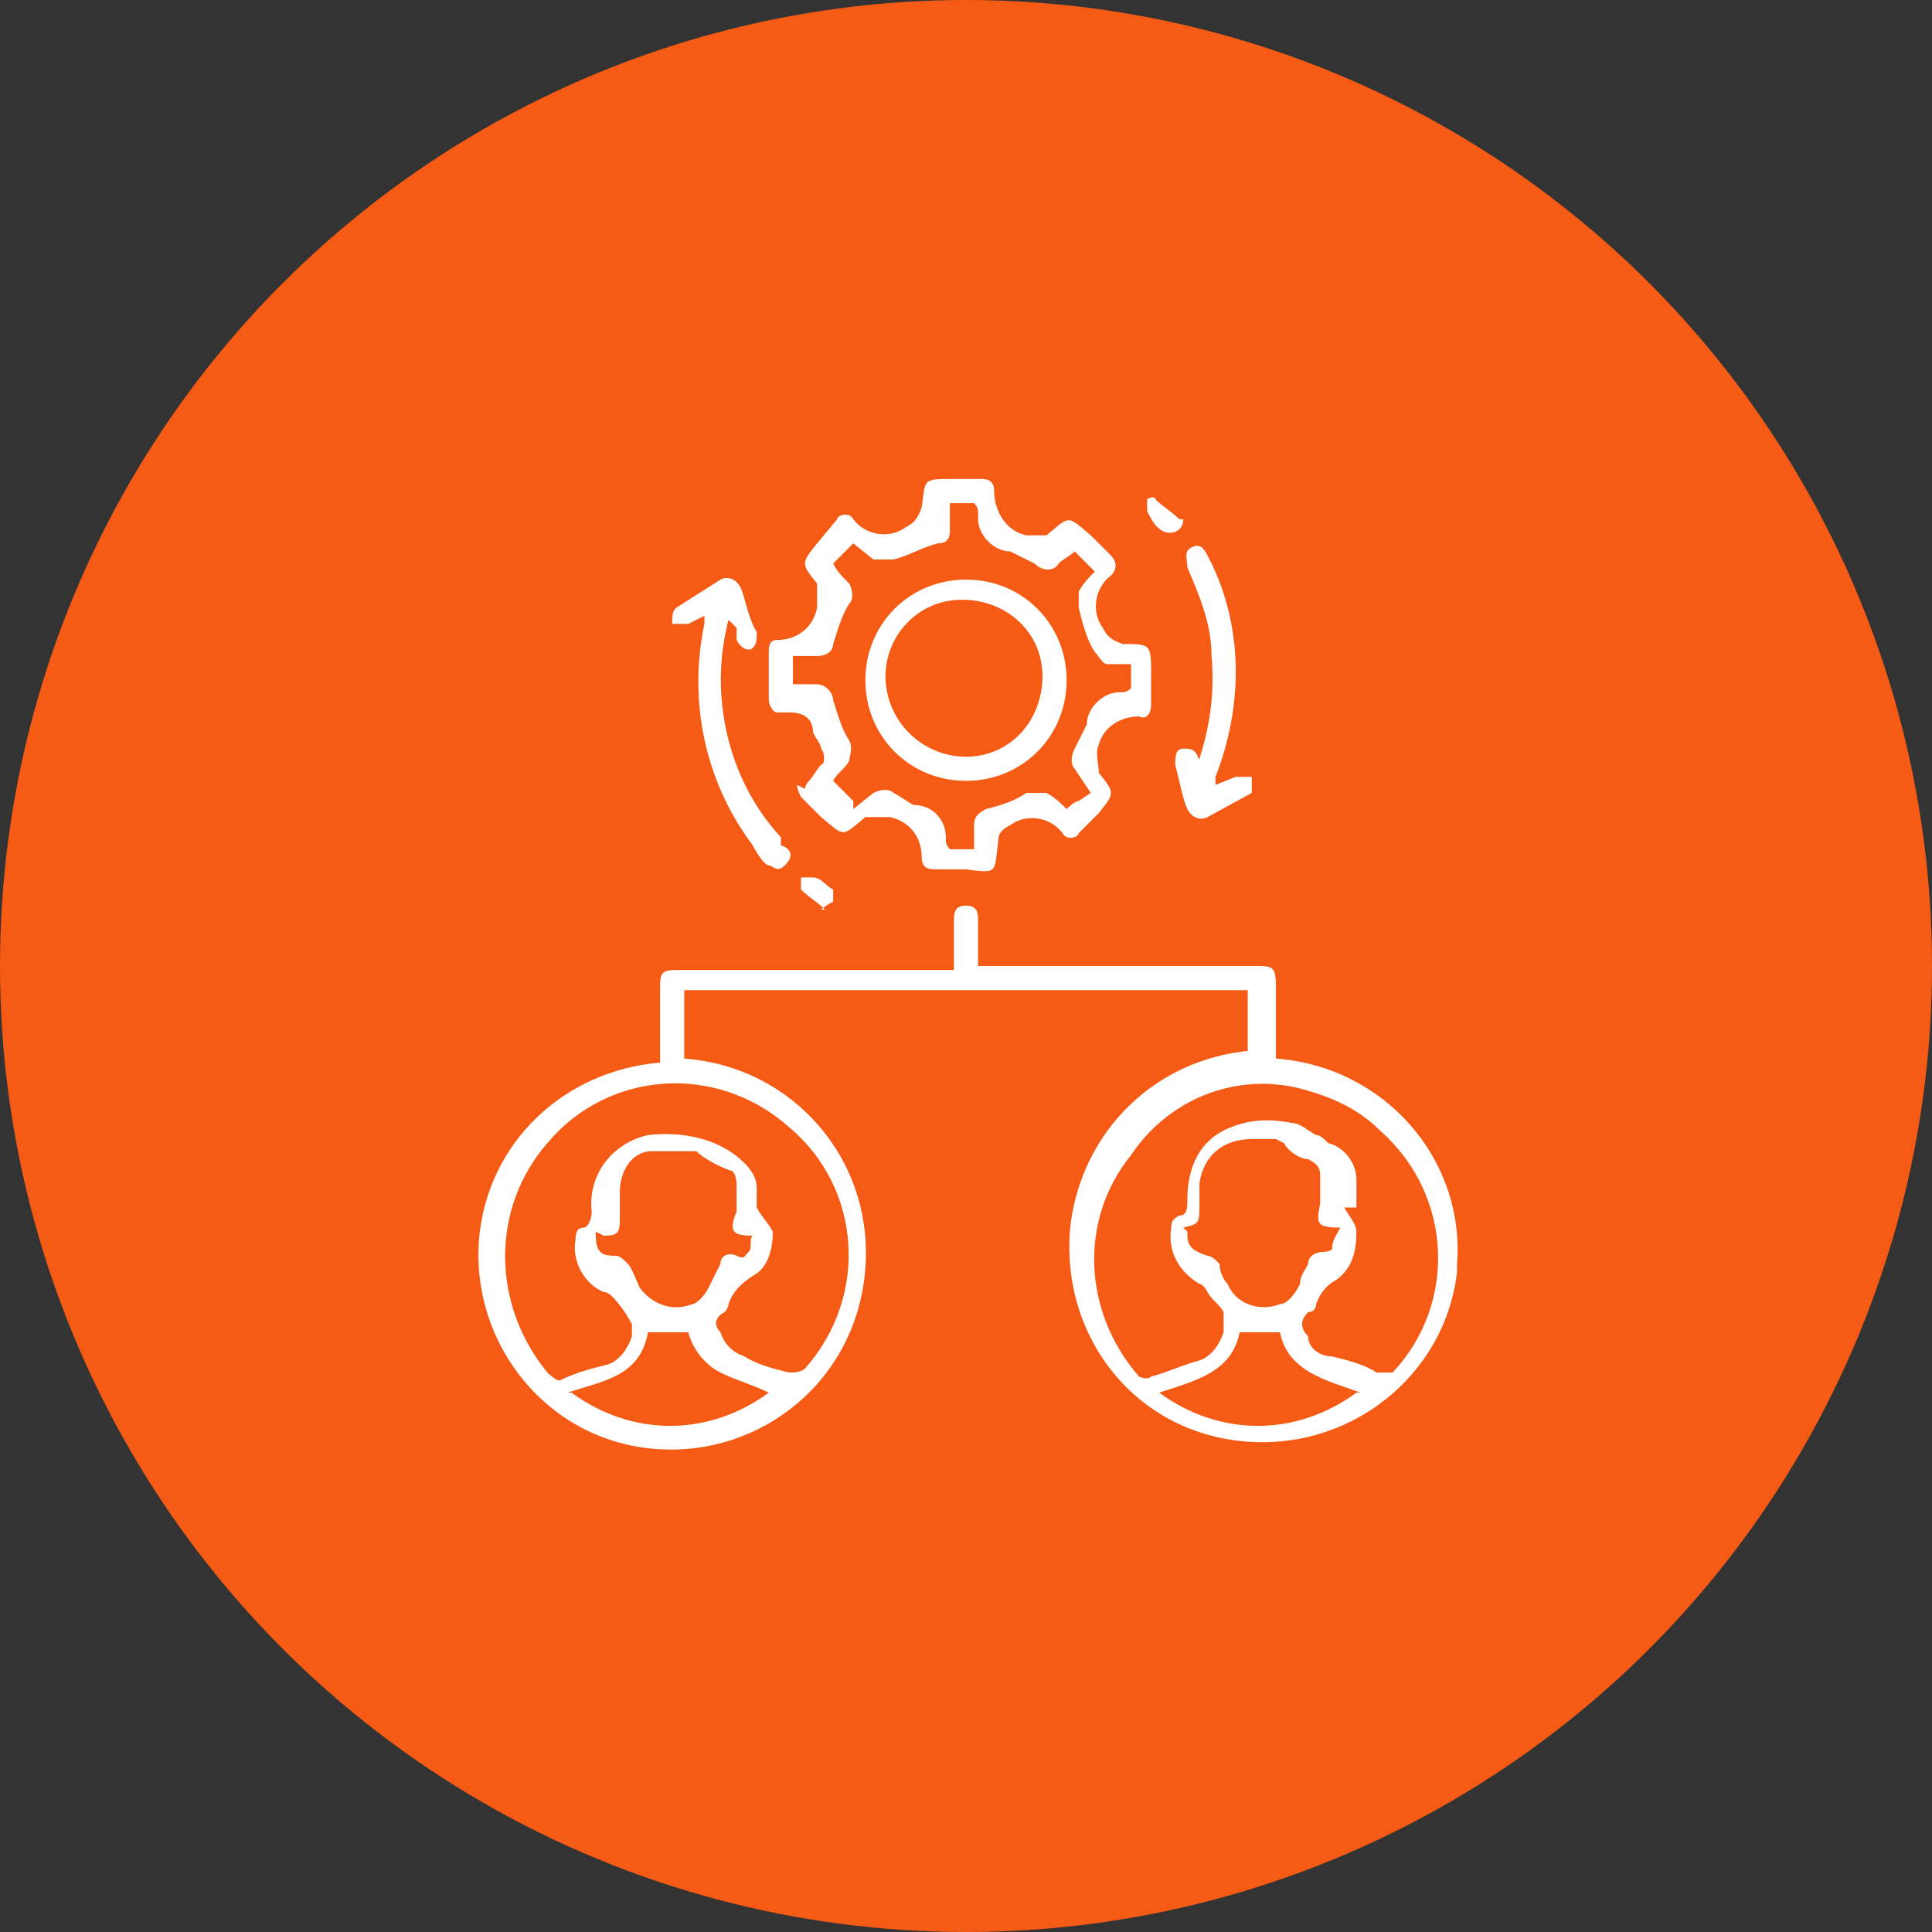 <?xml version="1.0" encoding="UTF-8"?>
<svg xmlns="http://www.w3.org/2000/svg" version="1.1" viewBox="0 0 48 48">
  <rect x="0" y="0" width="48" height="48" fill="#333333" stroke="none"/>
  <defs>
    <style>
      .cls-1 {
        fill: #f55b14;
      }

      .cls-2 {
        fill: #fff;
      }

      .cls-3 {
        display: none;
      }
    </style>
  </defs>
  <!-- Generator: Adobe Illustrator 28.6.0, SVG Export Plug-In . SVG Version: 1.2.0 Build 709)  -->
  <g>
    <g id="Layer_1">
      <g class="cls-3">
        <circle class="cls-1" cx="24" cy="24" r="24"/>
        <path class="cls-2" d="M12,35.7c0-.3,0-.7.1-1,.1-2.2.5-4.4,1.2-6.6.1-.4.3-.8.4-1.1.7-1.5,2.2-2.6,3.9-2.8.3,0,.7,0,1,0,.1,0,.3,0,.4-.1,2.1-2.1,4.3-4.3,6.4-6.4,1.5-1.5,2.9-2.9,4.4-4.4,1.4-1.5,3.7-1.6,5.2-.2s1.6,3.7.2,5.2c0,0-.1.2-.2.2h0l-6.9,6.8-3.9,3.9c-.1.1-.2.2-.2.4,0,2.1-1.2,4.1-3.1,5-1.4.5-2.8.9-4.2,1.1-1.3.2-2.7.3-4,.4h-.6v-.3ZM23.4,27c0,0,.1-.2.2-.2l9.8-9.8c0,0,.2-.1.2-.2.6-.7.5-1.8-.2-2.4h0c-.1-.1-.3-.2-.5-.3-.7-.3-1.4,0-1.9.5l-9.9,9.9-.2.2c1,.5,1.8,1.4,2.4,2.4ZM14.2,33.8h.6c1.6-.3,3.1-.6,4.6-1.1.6-.2,1.1-.4,1.6-.9,1.3-1.4,1.3-3.5,0-4.8-1.3-1.4-3.5-1.5-4.8-.2-.4.4-.7.8-.9,1.3-.4,1.1-.6,2.2-.8,3.4-.1.7-.2,1.5-.3,2.3h0Z"/>
        <path class="cls-2" d="M30.8,36l-1.9-2-3.3-3.2c0,0-.1,0-.2-.1l1.4-1.4c0,0,.1,0,.2.1l4.5,4.5c.1.1.2.2.4.2h2.1v-2.1c0-.2,0-.3-.2-.4-1.5-1.5-3-3-4.5-4.5l-.2-.2,1.4-1.4h.1c0,.1,5.1,5.2,5.1,5.2.1.1.2.2.2.4v5h-5.2Z"/>
        <path class="cls-2" d="M12,15.3c0-.2,0-.4.1-.6.5-1.9,2.5-3.1,4.5-2.5.6.2,1.1.4,1.5.8,1.5,1.4,2.9,2.9,4.4,4.4,0,0,0,0,0,0l-1.4,1.4c0,0,0-.1-.1-.2l-4.1-4.1c-.7-.6-1.7-.6-2.4,0-.6.6-.6,1.5-.1,2.2h.1c0,.1,2.2,2.3,2.2,2.3l1.9,1.9h.1c0,.1-1.4,1.6-1.4,1.6,0,0,0-.1-.1-.2-1.3-1.3-2.7-2.7-4-4-.6-.6-1.1-1.4-1.2-2.2,0,0,0,0,0,0v-.8Z"/>
      </g>
      <g id="Layer_2" class="cls-3">
        <g id="app_maintenance">
          <circle class="cls-1" cx="24" cy="24" r="24"/>
          <path class="cls-2" d="M32.9,12c.4.1.8.5.9.9,0,.1,0,.2,0,.3v20.9c0,.6-.5,1.1-1.1,1.1,0,0,0,0,0,0h-8.3v-.8h8.1c.5,0,.6-.1.6-.6v-3.2h-7.3c-.5,0-.5-.1-.5-.6v-5.9c0-.1,0-.3-.2-.3-1.3-.6-2.1-2-2-3.5,0-1.5,1-2.8,2.3-3.3.4-.2.6,0,.6.4v3.4h1.5v-3.4c0-.5.2-.6.6-.4,1.9.8,2.9,2.9,2.1,4.9-.3.8-.9,1.5-1.7,1.9-.1,0-.2.2-.2.4v5.7h4.8v-14.2h-1.5v-.8h1.5v-1.8c0-.4-.1-.5-.5-.5h-11.8c-.4,0-.5.1-.5.5v1.8h9v.8h-9v7.1h-.8v-9.5c0-.6.3-1.2.9-1.4h12.5ZM27.4,30v-6c0-.4,0-.5.4-.6,1.5-.6,2.2-2.4,1.6-3.9v-.2c-.3-.5-.8-1-1.3-1.3v3.3c0,.3-.1.5-.5.5h-2c-.4,0-.5-.1-.5-.5v-3.2h-.1c0,0-.2.2-.2.2-1.3,1-1.6,2.9-.6,4.2.3.4.8.8,1.2,1,.4.1.4.2.4.6v6h1.5Z"/>
          <path class="cls-2" d="M14.2,30.8v-.7c0-.2.1-.4.4-.4,0,0,0,0,0,0h.9c.2,0,.4-.1.5-.3,0-.2,0-.4-.1-.6-.2-.2-.4-.4-.6-.6-.2-.1-.2-.4,0-.6h0c0,0,1-1.1,1-1.1.1-.2.4-.2.6,0h0c.2.3.4.5.6.7.2.2.5.2.7,0,.1,0,.2-.2.2-.4v-.9c0-.2.1-.4.3-.4,0,0,0,0,0,0h1.5c.2,0,.4.2.4.4,0,0,0,0,0,0v.9c0,.3.2.5.4.5,0,0,0,0,0,0,.2,0,.3,0,.4-.2l.6-.6c.1-.2.4-.2.6,0h0c0,0,1,1.1,1,1.1.2.1.2.4,0,.5,0,0,0,0,0,0,0,0,0,0,0,0-.2.2-.4.4-.6.6-.2.2-.2.5,0,.7.1.1.2.2.4.2h.9c.2,0,.4.1.4.3,0,0,0,0,0,0,0,0,0,0,0,.1v1.4c0,.2-.1.4-.4.4,0,0,0,0,0,0h-1c-.3,0-.5.2-.5.5,0,0,0,0,0,0,0,.1,0,.3.1.4.2.2.4.4.6.6.2.1.2.4,0,.6,0,0,0,0,0,0h0c-.3.4-.7.7-1,1.1-.1.2-.4.2-.5,0,0,0,0,0,0,0,0,0,0,0,0,0l-.6-.6c-.2-.2-.5-.2-.7,0,0,0,0,0,0,0-.1.1-.2.2-.2.4v.9c0,.2-.1.4-.3.4,0,0,0,0,0,0h-1.5c-.2,0-.4-.1-.4-.3,0,0,0,0,0,0,0,0,0,0,0,0v-.9c0-.2-.1-.4-.3-.5-.2,0-.4,0-.6.1l-.6.6c-.1.2-.4.2-.6,0h0c-.3-.4-.6-.7-1-1.1-.2-.1-.2-.4,0-.5,0,0,0,0,0,0,0,0,0,0,0,0,.2-.2.4-.4.6-.6.2-.2.3-.5.2-.7,0,0,0,0,0,0-.1-.1-.3-.2-.4-.2h-.9c-.2,0-.4-.1-.4-.4,0,0,0,0,0,0h0c0-.2,0-.5,0-.7ZM15,31.1h.6c.5,0,1,.3,1.2.8.2.5.1,1-.2,1.4-.1.1-.3.2-.4.4l.6.6c.1-.1.2-.3.4-.4.4-.4.9-.5,1.4-.2.5.2.8.6.8,1.2v.5h.8v-.5c0-.7.5-1.3,1.2-1.3.4,0,.7.1,1,.4.1.1.2.3.3.4l.6-.6-.5-.4c-.5-.5-.4-1.3,0-1.8,0,0,0,0,0,0,.2-.2.5-.3.8-.3h.6v-.8h-.6c-.5,0-1-.3-1.2-.8-.2-.5-.1-1,.3-1.4.1-.1.3-.2.4-.4l-.6-.6c-.1.2-.2.3-.4.4-.5.5-1.3.5-1.8,0,0,0,0,0,0,0-.2-.2-.4-.6-.4-.9v-.5h-.7v.5c0,.7-.5,1.3-1.2,1.3-.4,0-.7-.1-1-.4-.1-.1-.2-.3-.3-.4l-.6.6c.2.1.3.3.5.4.5.5.4,1.3,0,1.8-.2.2-.5.3-.8.3h-.6v.7Z"/>
          <path class="cls-2" d="M26.6,33.7c-.6,0-1.1-.5-1.1-1.1,0-.6.5-1.1,1.1-1.1.6,0,1.1.5,1.1,1.1h0c0,.6-.5,1.1-1.1,1.1ZM27,32.6c0-.2-.2-.4-.4-.4-.2,0-.4.2-.4.4,0,0,0,0,0,0,0,.2.2.4.4.4h0c.2,0,.4-.2.4-.4h0Z"/>
          <path class="cls-2" d="M25.9,13.5h1.5v.7h-1.5v-.7Z"/>
          <path class="cls-2" d="M30.7,15.8h-.7v-.8h.7v.8Z"/>
          <path class="cls-2" d="M19.5,23.6h.7v.7h-.7v-.7Z"/>
          <path class="cls-2" d="M19.5,32.6c-1,0-1.9-.8-1.9-1.9,0-1,.8-1.9,1.9-1.9,1,0,1.9.8,1.9,1.9,0,0,0,0,0,0h0c0,1-.8,1.8-1.9,1.9h0ZM20.6,30.7c0-.6-.5-1.1-1.1-1.1-.6,0-1.1.5-1.1,1.1h0c0,.6.5,1.1,1.1,1.1h0c.6,0,1.1-.5,1.1-1.1Z"/>
        </g>
      </g>
      <g id="Layer_2-2" data-name="Layer_2">
        <g id="svg31911">
          <circle class="cls-1" cx="24" cy="24" r="24"/>
          <path class="cls-2" d="M31,26.3v-1.7h-14v1.7c2.7.2,4.7,2.5,4.5,5.2,0,0,0,0,0,0h0c-.2,2.8-2.6,4.7-5.2,4.5-2.7-.2-4.6-2.6-4.4-5.2.2-2.4,2.1-4.2,4.5-4.4h0v-1.8c0-.4,0-.5.4-.5h6.9v-1.2c0-.2,0-.4.3-.4s.3.2.3.4v1.1h6.9c.4,0,.5,0,.5.5v1.8c2.7.2,4.7,2.5,4.5,5.1,0,0,0,0,0,0,0,0,0,.2,0,.2-.3,2.6-2.7,4.5-5.4,4.2s-4.5-2.7-4.2-5.4c.3-2.3,2.1-4.1,4.5-4.3ZM18.8,30c.1.2.3.4.4.6,0,.4-.1.9-.5,1.1-.3.2-.5.4-.6.7,0,0,0,.1-.1.2-.2.1-.3.3-.1.5,0,0,0,0,0,0h0c.1.3.3.5.6.6.3.2.7.3,1.1.4.1,0,.3,0,.4-.1,1.6-1.8,1.4-4.5-.4-6-1.8-1.6-4.5-1.4-6,.4-1.4,1.6-1.4,4,0,5.7,0,0,.2.2.3.2.4-.2.8-.3,1.2-.4.3-.1.5-.4.6-.7,0,0,0-.2,0-.3-.1-.2-.3-.5-.5-.7,0,0-.1-.1-.2-.1-.5-.2-.8-.8-.7-1.3,0-.1,0-.3.2-.3.1,0,.2-.2.2-.4-.1-.9.5-1.7,1.4-1.9.9-.1,1.8.1,2.4.7.2.2.3.4.3.6,0,.2,0,.4,0,.6ZM33.4,30c.1.2.3.4.3.6,0,.5-.1.9-.5,1.2-.2.1-.4.3-.5.6,0,0,0,.2-.2.2-.2.2-.2.4,0,.6,0,.3.3.5.6.5.4.1.8.2,1.1.4.1,0,.3,0,.4,0,0,0,0,0,0,0,1.6-1.7,1.5-4.4-.3-6-.5-.5-1.1-.8-1.8-1-1.6-.5-3.4.1-4.4,1.6-1.3,1.6-1.2,3.9.2,5.5,0,0,.2.1.3,0,.4-.1.8-.3,1.2-.4.3-.1.5-.4.6-.7,0-.2,0-.3,0-.5-.1-.2-.3-.3-.4-.5,0,0-.1-.2-.2-.2-.5-.3-.8-.8-.7-1.4,0-.1,0-.2.2-.3.2,0,.2-.2.2-.4,0-.8.3-1.5,1.1-1.8.5-.2,1-.2,1.5-.1.2,0,.4.2.6.3.1,0,.2.1.3.2.4.1.7.5.7.9v.7h0ZM14.8,30.6h0c0,.5.1.6.5.6.1,0,.2.1.3.2s.2.4.3.6c.3.4.8.6,1.3.4.1,0,.3-.2.4-.4.1-.2.2-.4.3-.6,0-.2.2-.3.4-.2s.2,0,.3-.1,0-.3.1-.4c-.5,0-.6-.1-.4-.6,0-.2,0-.4,0-.6,0-.1,0-.3-.1-.4-.3-.1-.7-.3-.9-.5,0,0,0,0-.1,0-.3,0-.7,0-1,0-.5,0-.8.5-.8,1,0,.2,0,.4,0,.6,0,.4,0,.5-.4.5h0ZM29.5,30.6s0,0,0,.1c0,.3.2.4.5.5.1,0,.2.1.3.2,0,.2.1.4.2.5.2.5.8.7,1.3.5.2,0,.4-.3.5-.5,0-.2.1-.3.2-.5,0-.2.2-.3.4-.3h0c0,0,.2,0,.2-.1,0-.2.1-.3.2-.5-.6,0-.6-.1-.5-.6,0-.2,0-.4,0-.7,0-.2-.1-.3-.3-.4-.2,0-.5-.2-.6-.4,0,0-.2-.1-.2-.1-.2,0-.4,0-.6,0-.7,0-1.2.4-1.3,1.1,0,.2,0,.4,0,.5,0,.5,0,.5-.4.6h0ZM33.8,34.6c-.8-.3-1.8-.5-2-1.5h-1c-.2,1-1.1,1.2-2,1.5,1.5,1.1,3.4,1.1,4.9,0h0ZM14.2,34.6c1.5,1.1,3.4,1.1,4.9,0-.4-.2-.8-.3-1.2-.5-.4-.2-.7-.6-.8-1h-1c-.2,1.1-1.1,1.2-2,1.5h0Z"/>
          <path class="cls-2" d="M20,19.6c0,0,0-.1.1-.2.1-.1.2-.3.3-.4.1,0,.1-.3,0-.4,0,0,0,0,0,0h0c0-.1-.1-.2-.2-.4,0-.4-.3-.5-.6-.5-.1,0-.2,0-.3,0-.1,0-.2-.2-.2-.3v-1.2c0-.1,0-.3.2-.3,0,0,0,0,0,0h0c.5,0,.9-.3,1-.8,0-.2,0-.4,0-.6-.4-.5-.4-.5,0-1l.5-.6c0-.1.3-.2.4,0h0c.3.4.9.5,1.3.2h0c.2-.1.3-.2.4-.5.1-.7,0-.7.8-.7h.7c.2,0,.3.1.3.3,0,.5.3,1,.8,1.1.2,0,.4,0,.5,0,.6-.5.5-.5,1.1,0l.5.5c.1.1.2.3,0,.5-.4.3-.5.9-.2,1.3,0,0,0,0,0,0h0c.1.2.2.3.5.4.7,0,.7,0,.7.8v.7c0,.2-.1.4-.3.3-.5,0-.9.3-1,.7-.1.2,0,.5,0,.7.4.5.4.5,0,1l-.5.5c0,.1-.3.2-.4,0,0,0,0,0,0,0h0c-.3-.4-.9-.5-1.3-.2,0,0,0,0,0,0-.2.1-.3.2-.3.4-.1.8,0,.8-.8.7h-.7c-.2,0-.4,0-.4-.3,0-.5-.3-.9-.8-1h0c-.2,0-.4,0-.6,0-.6.5-.5.5-1.1,0-.2-.2-.3-.3-.5-.5,0,0-.1-.2-.1-.3ZM21.2,20.1l.5-.4c.2-.1.4-.1.5,0,.2.1.3.2.5.3.5,0,.8.4.8.8,0,0,0,0,0,0,0,0,0,0,0,.1,0,0,0,.1.1.2h.6c0-.2,0-.4,0-.6,0-.2.1-.3.3-.4.4-.1.7-.2,1-.4.1,0,.3,0,.5,0,.2.1.4.3.5.4,0,0,.2-.2.3-.2l.3-.2-.4-.6c-.1-.1-.1-.3,0-.5.1-.2.2-.4.3-.6,0-.4.4-.8.8-.8,0,0,0,0,0,0h.1c0,0,.1,0,.2-.1,0-.2,0-.4,0-.6-.2,0-.4,0-.6,0-.1,0-.2-.2-.3-.3-.2-.3-.3-.7-.4-1.1,0-.1,0-.3,0-.4.1-.2.3-.4.4-.5l-.5-.5c-.1.1-.3.2-.4.3-.1.2-.4.2-.6,0,0,0,0,0,0,0h0c-.2-.1-.4-.2-.6-.3-.4,0-.8-.4-.8-.8,0,0,0,0,0,0v-.2c0,0,0-.1-.1-.2h-.6c0,.2,0,.4,0,.7,0,.2-.1.3-.3.3-.4.1-.7.3-1.1.4-.1,0-.3,0-.5,0l-.5-.4-.5.5c.1.2.2.3.4.5.1.2.1.4,0,.5-.2.3-.3.7-.4,1,0,.2-.2.3-.4.3s-.4,0-.6,0v.7h.6c.2,0,.4.2.4.4.1.3.2.7.4,1,.1.2,0,.4,0,.5-.1.2-.3.3-.4.5l.5.5Z"/>
          <path class="cls-2" d="M18.1,15.4c-.5,1.9,0,4,1.3,5.4v.2c.3.1.3.3.1.5s-.3,0-.4,0-.3-.3-.4-.5c-1.2-1.6-1.6-3.6-1.2-5.5v-.2l-.4.2c-.1,0-.3,0-.4,0,0,0,0,0,0,0h0c0-.2,0-.3.1-.4l1.1-.7c.2-.1.4,0,.5.2s.2.8.4,1.1c0,.2,0,.3-.1.4s-.3,0-.4-.2v-.3Z"/>
          <path class="cls-2" d="M29.6,19.4c.4-1,.6-2,.5-3.1,0-.8-.3-1.5-.6-2.2,0-.2-.1-.4.1-.5s.3,0,.4.2c.9,1.7.9,3.7.2,5.5v.2c0,0,0,0,0,0l.5-.2c.1,0,.3,0,.4,0,0,.1,0,.3,0,.4,0,0,0,0,0,0h0l-1.1.6c-.2.1-.4,0-.5-.2s-.2-.7-.3-1.1c0-.2,0-.4.2-.4s.3,0,.4.3c0,.1,0,.2,0,.3Z"/>
          <path class="cls-2" d="M20.5,22.6c-.2-.2-.4-.3-.6-.5,0,0,0-.2,0-.3,0,0,.2,0,.3,0,.2,0,.3.2.5.3,0,0,0,.2,0,.3,0,0-.2.1-.3.2Z"/>
          <path class="cls-2" d="M29.4,12.9c0,.3-.3.4-.5.3-.2-.1-.3-.3-.4-.5,0,0,0-.2,0-.3,0,0,.2-.1.2,0,.2.2.4.3.6.5Z"/>
          <path class="cls-2" d="M21.5,16.9c0-1.4,1.1-2.5,2.5-2.5,1.4,0,2.5,1.1,2.5,2.5,0,1.4-1.1,2.5-2.5,2.5,0,0,0,0,0,0h0c-1.4,0-2.5-1.1-2.5-2.5h0ZM24,18.8c1.1,0,1.9-.9,1.9-2s-.9-1.9-2-1.9c-1.1,0-1.9.9-1.9,1.9h0c0,1.1.9,2,2,2Z"/>
        </g>
      </g>
    </g>
  </g>
</svg>